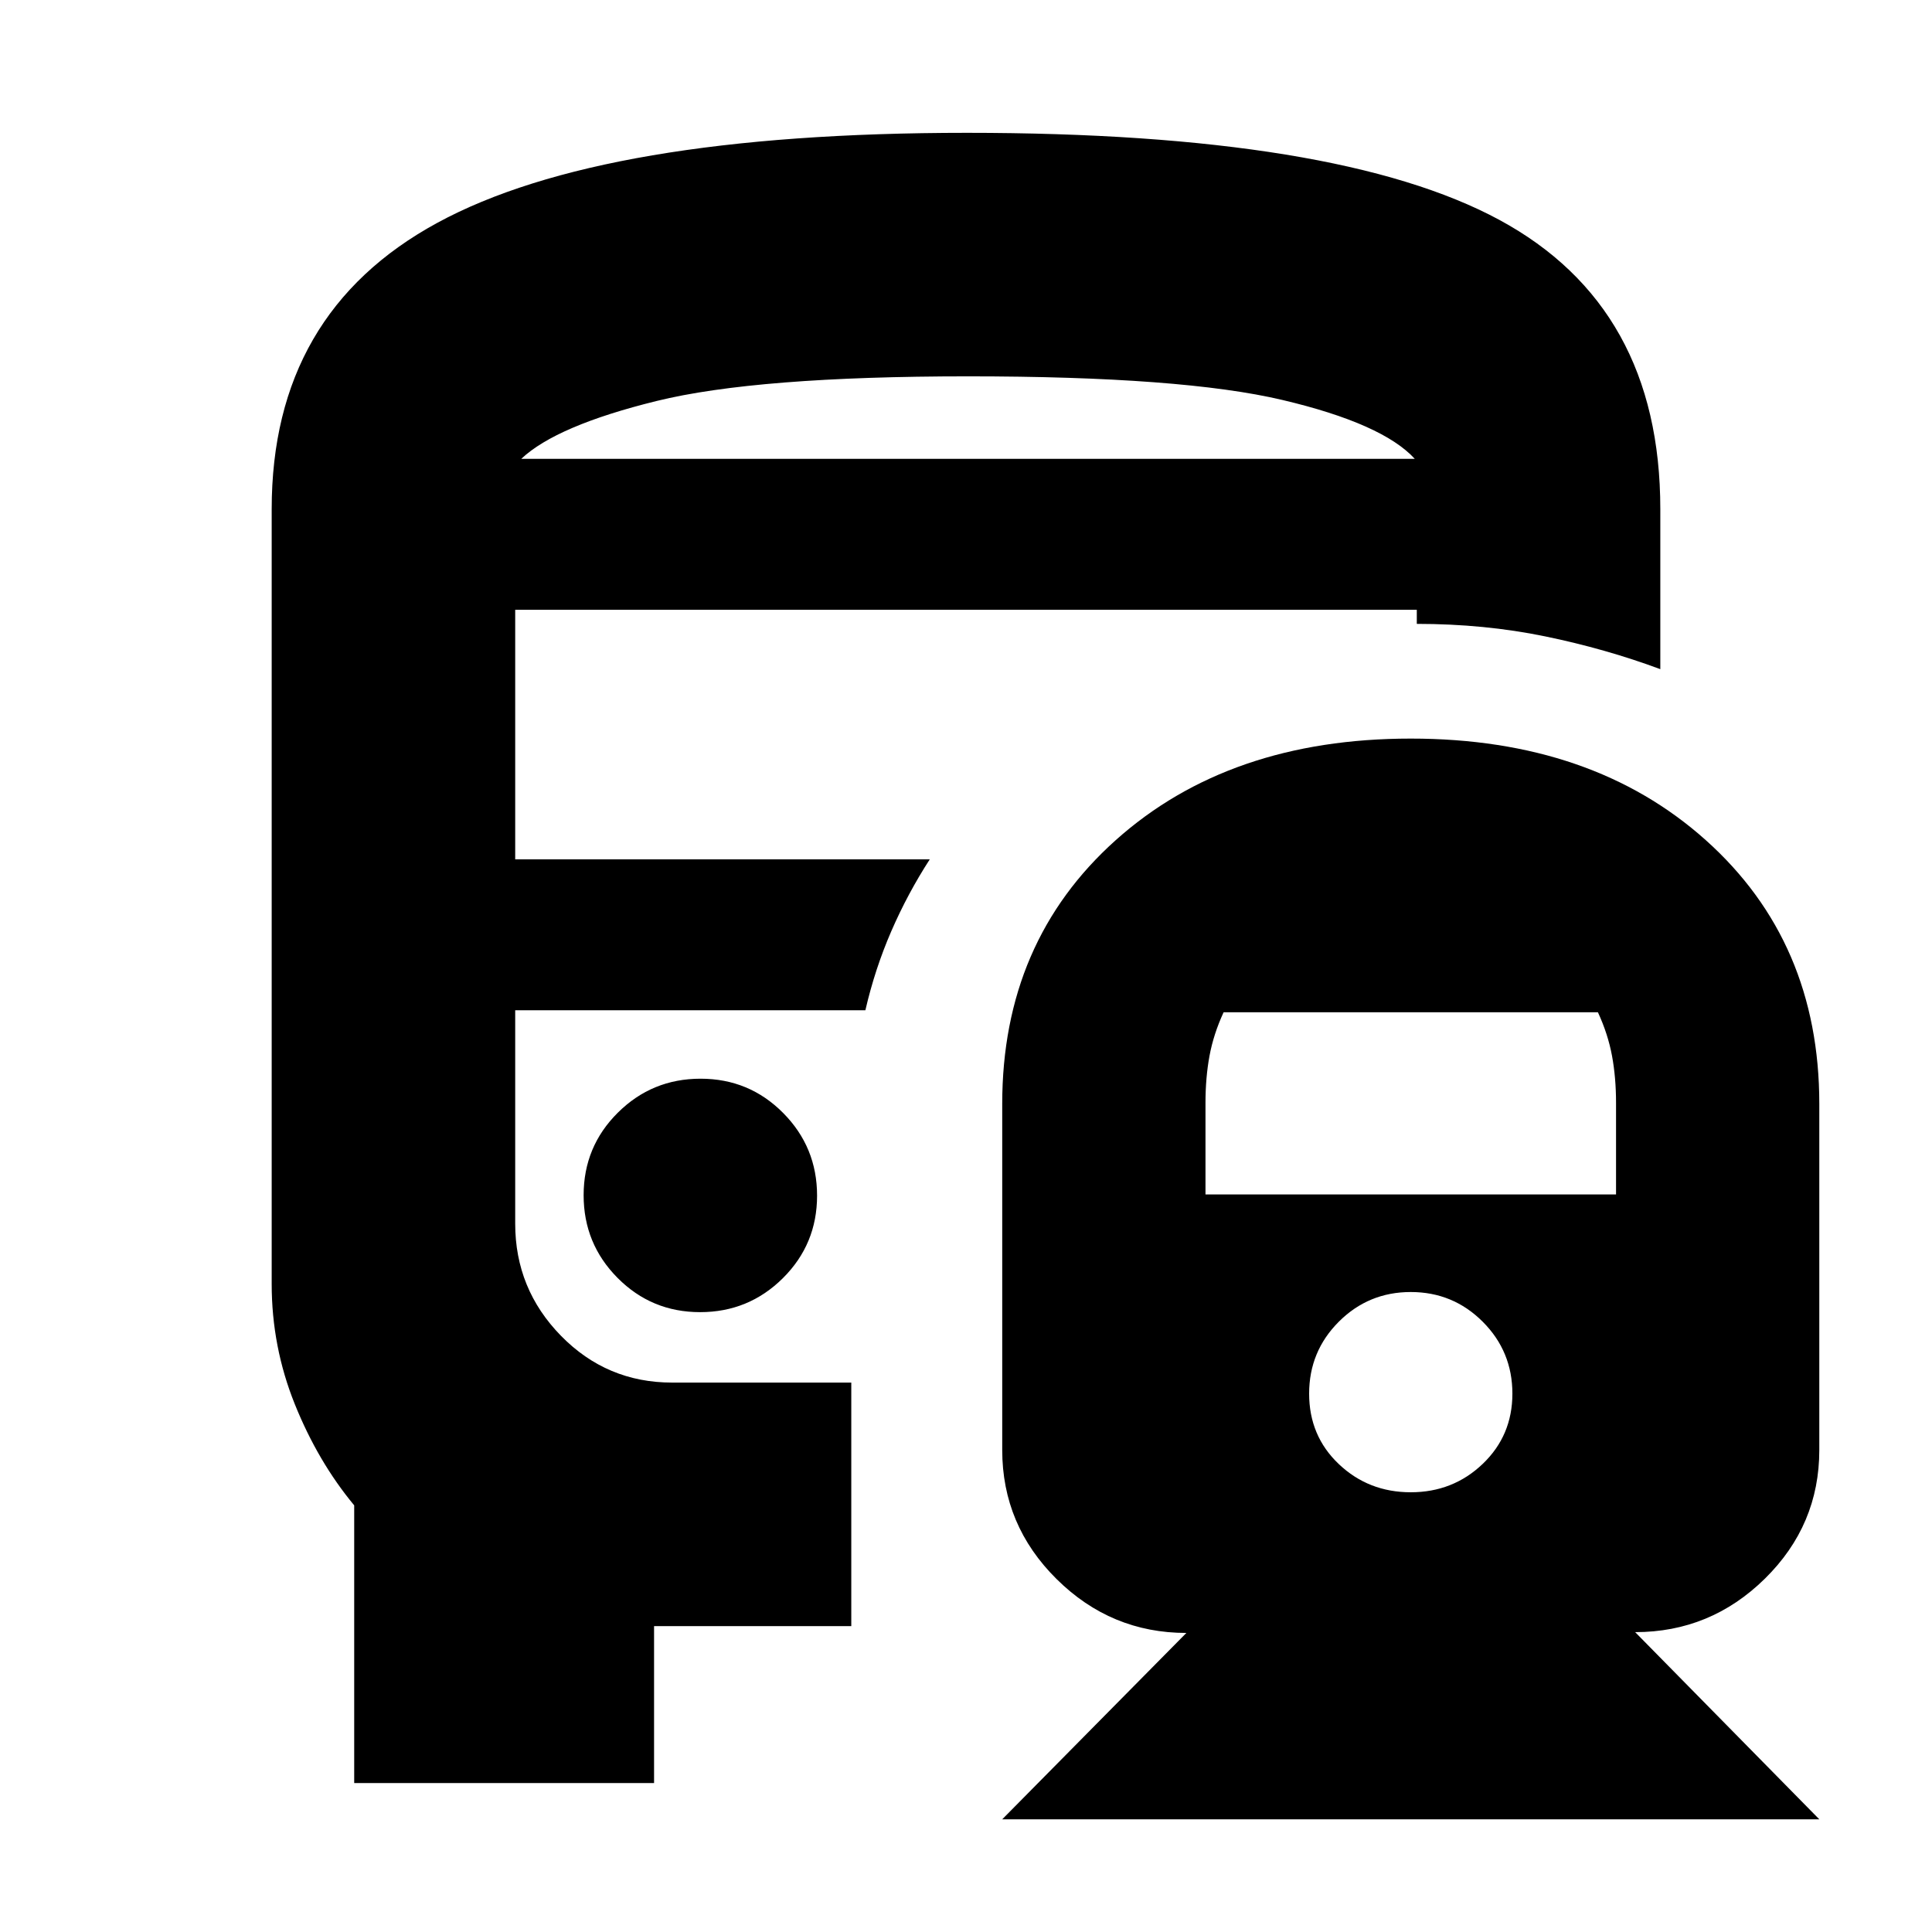 <svg xmlns="http://www.w3.org/2000/svg" height="24" viewBox="0 -960 960 960" width="24"><path d="M348.12-424Q324-424 307-407.12q-17 16.88-17 41T306.88-325q16.88 17 41 17T389-324.88q17-16.88 17-41T389.12-407q-16.88-17-41-17ZM701-593q90.22 0 146.61 50.48Q904-492.04 904-411.5v172q0 37.33-27.03 63.92Q849.95-149 812.5-149L904-56H498l91.5-92.6q-37.45 0-64.47-26.76Q498-202.12 498-239.5v-172q0-80.54 56.39-131.02Q610.78-593 701-593Zm0 275q-21 0-35.75 14.75T650.5-267.5q0 21 14.75 35t35.75 14q21 0 35.75-14.1t14.75-34.9q0-21-14.75-35.75T701-318Zm-93-139q-5 10.83-7 21.64-2 10.82-2 23.34v45.52h204v-45.52q0-12.52-2-23.34-2-10.81-7-21.64H608ZM480.42-894q184.55 0 264.56 43.24Q825-807.51 825-707v79.5q-27.24-10.12-57.33-16.31Q737.58-650 704-650v-7H256v124h206q-11 17-19.13 35.73Q434.74-478.54 430-458H256v106.04q0 32.46 22.75 55.71T334-273h89v121h-98v78H176v-138q-18-21.69-29.5-50.25T135-322v-385q0-97.5 82.25-142.25T480.42-894Zm.58 162h222-444 222Zm-222 0h444q-16-17.5-65.75-29.25T481-773q-105 0-154.75 12.25T259-732Zm171 274Z"/></svg>
